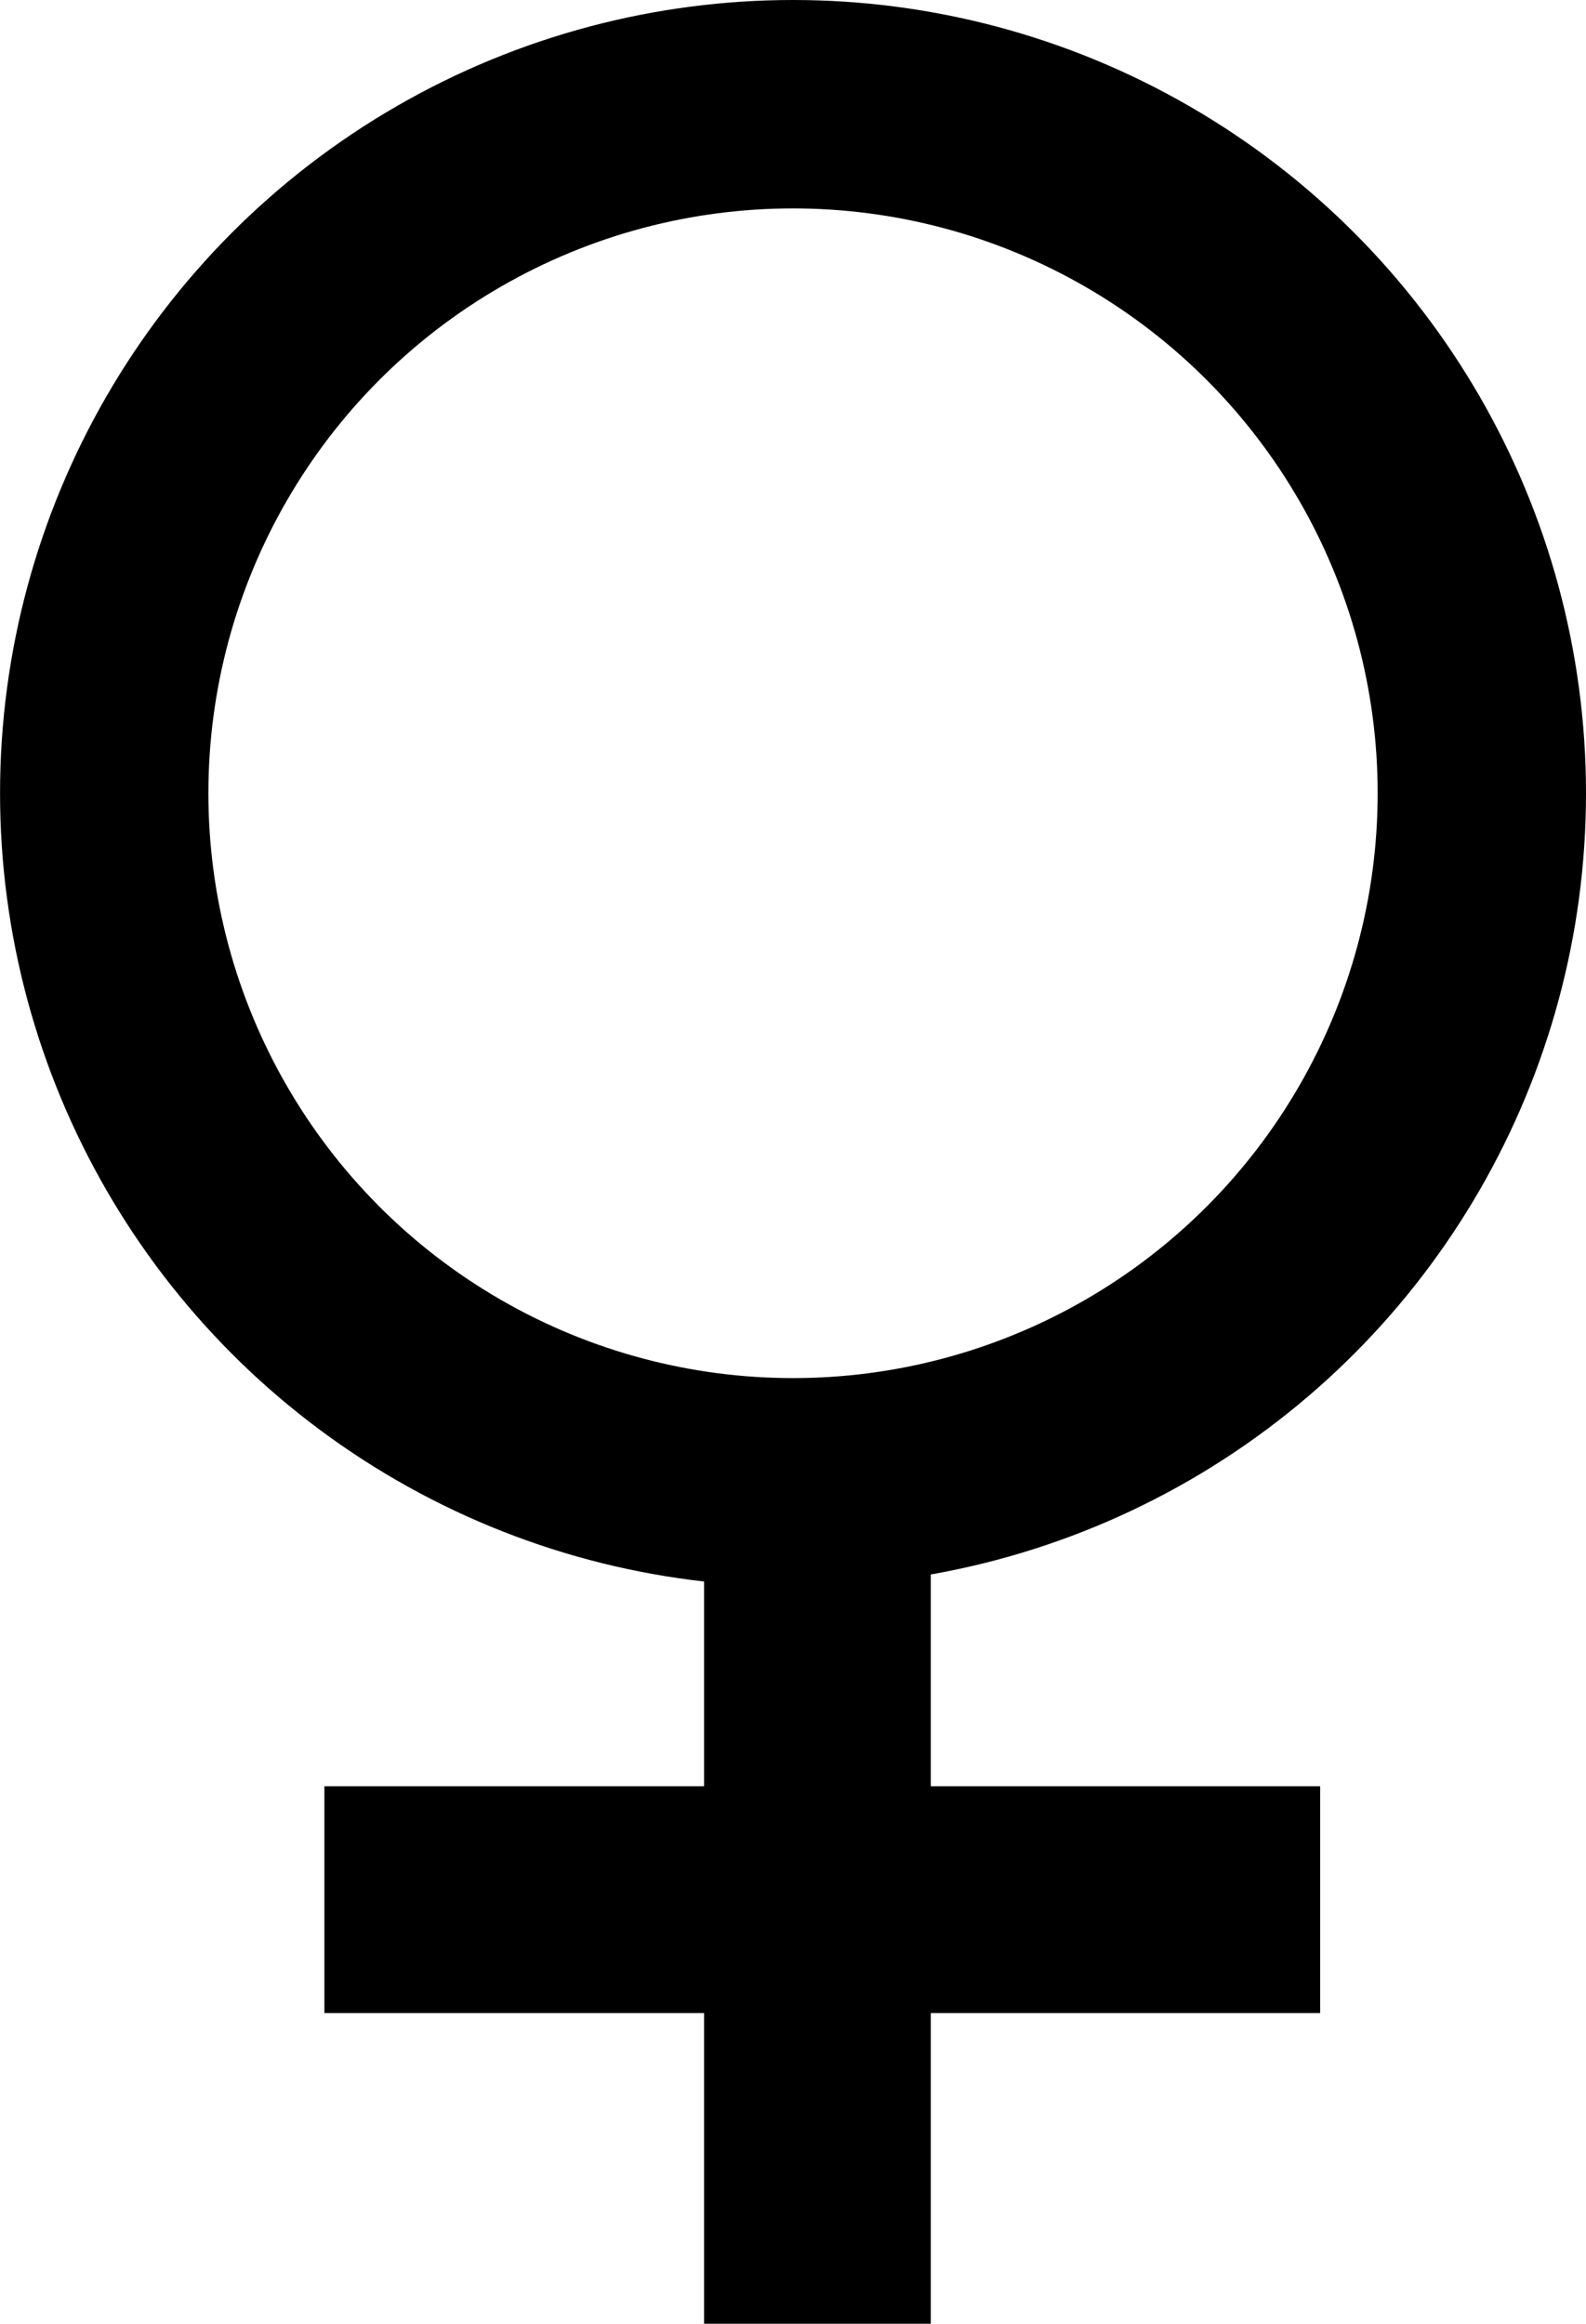 <?xml version="1.0" encoding="UTF-8" standalone="no"?>
<!-- Created with Inkscape (http://www.inkscape.org/) -->

<svg
   width="32.673mm"
   height="47.854mm"
   viewBox="0 0 32.673 47.854"
   version="1.1"
   id="svg14072"
   xmlns:inkscape="http://www.inkscape.org/namespaces/inkscape"
   xmlns:sodipodi="http://sodipodi.sourceforge.net/DTD/sodipodi-0.dtd"
   xmlns="http://www.w3.org/2000/svg"
   xmlns:svg="http://www.w3.org/2000/svg">
  <sodipodi:namedview
     id="namedview14074"
     pagecolor="#505050"
     bordercolor="#eeeeee"
     borderopacity="1"
     inkscape:showpageshadow="0"
     inkscape:pageopacity="0"
     inkscape:pagecheckerboard="0"
     inkscape:deskcolor="#505050"
     inkscape:document-units="mm"
     showgrid="false" />
  <defs
     id="defs14069" />
  <g
     inkscape:label="Capa 1"
     inkscape:groupmode="layer"
     id="layer1"
     transform="translate(-66.028,-90.156)">
    <g
       id="g36608">
      <ellipse
         style="fill:none;stroke:#000000;stroke-width:4.292;stroke-dasharray:none"
         id="path15344"
         cx="82.365"
         cy="106.492"
         rx="14.19"
         ry="14.19" />
      <rect
         style="fill:#000000;stroke:#000000;stroke-width:0;stroke-dasharray:none"
         id="rect22983"
         width="18.483"
         height="4.671"
         x="119.527"
         y="-85.203"
         transform="rotate(90)" />
      <rect
         style="fill:#000000;stroke:#000000;stroke-width:0;stroke-dasharray:none"
         id="rect25165"
         width="20.514"
         height="4.671"
         x="-93.225"
         y="-131.612"
         transform="scale(-1)" />
    </g>
  </g>
</svg>
